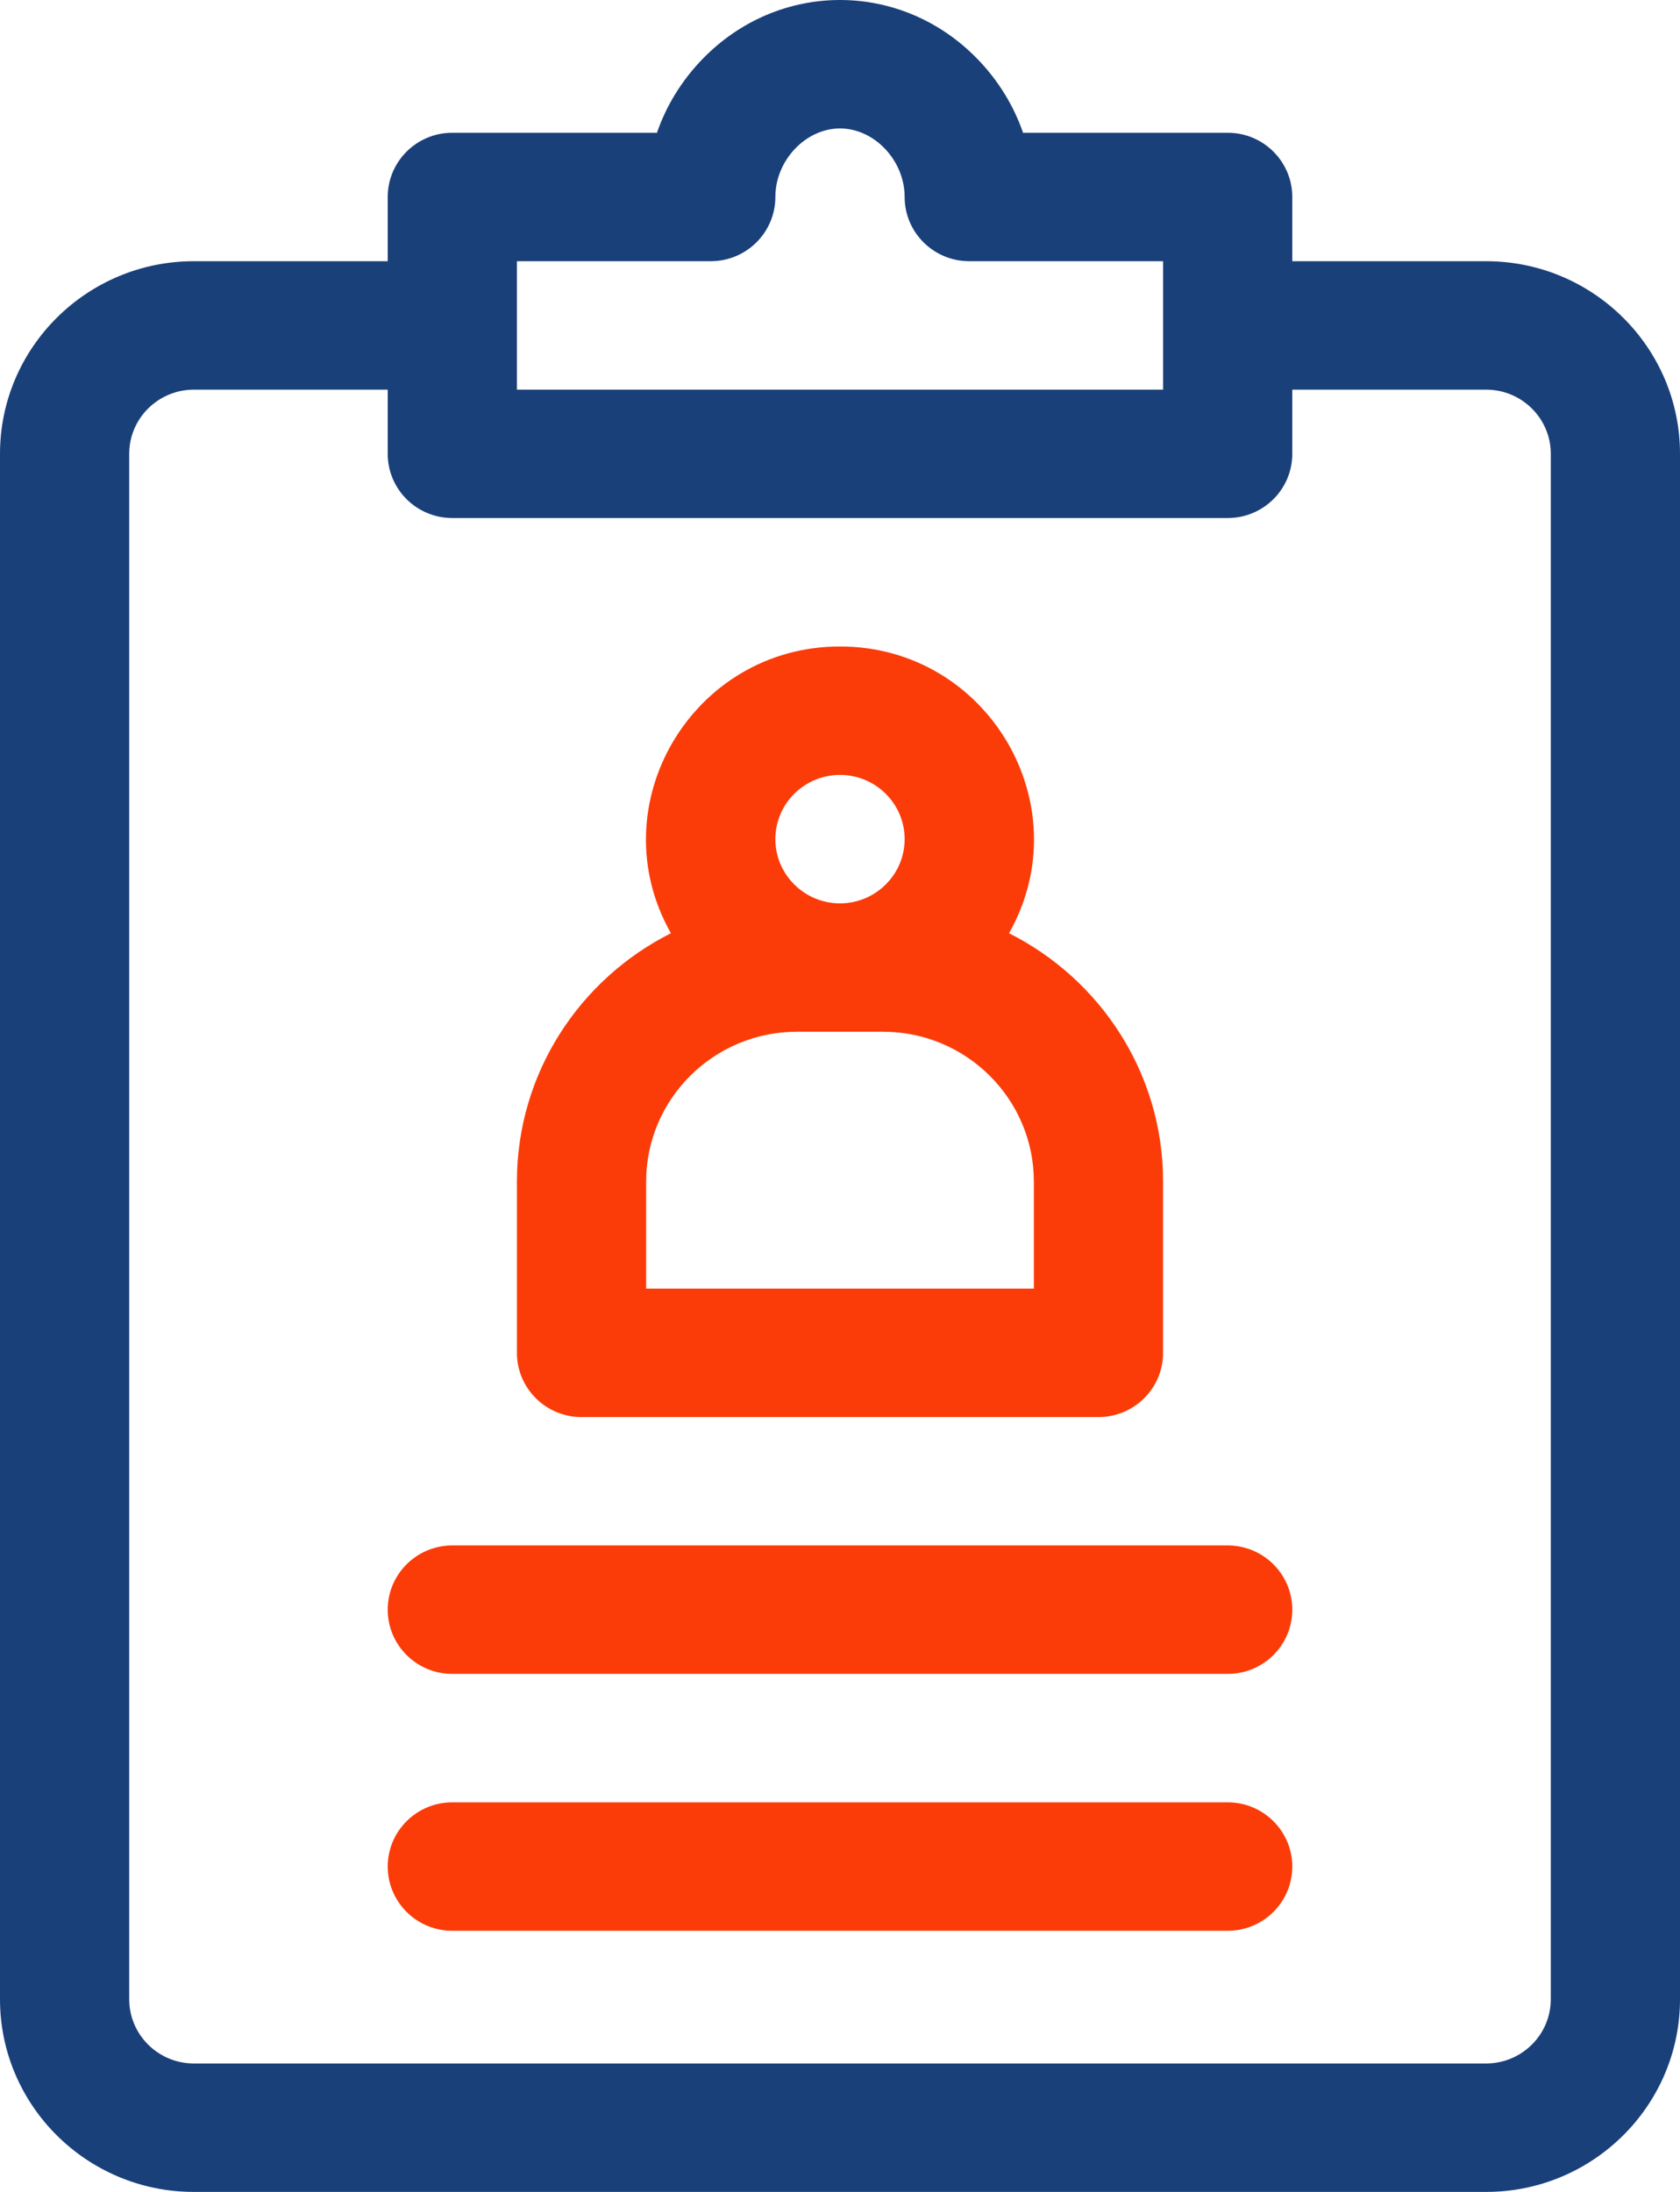 <?xml version="1.0" encoding="utf-8"?>
<svg width="23px" height="30px" viewBox="0 0 23 30" version="1.1" xmlns:xlink="http://www.w3.org/1999/xlink" xmlns="http://www.w3.org/2000/svg">
  <g id="customer">
    <g id="customer">
      <path d="M20.346 3.575L17.692 3.575L17.692 2.696C17.692 2.211 17.296 1.817 16.808 1.817L14.006 1.817C13.879 1.448 13.67 1.107 13.39 0.816C12.343 -0.272 10.657 -0.272 9.61 0.816C9.33 1.107 9.121 1.448 8.994 1.817L6.192 1.817C5.704 1.817 5.308 2.211 5.308 2.696L5.308 3.575L2.654 3.575C1.191 3.575 0 4.758 0 6.211L0 27.363C0 28.817 1.191 30 2.654 30L20.346 30C21.809 30 23 28.817 23 27.363L23 6.211C23 4.758 21.809 3.575 20.346 3.575ZM7.077 3.575L9.731 3.575C10.219 3.575 10.615 3.181 10.615 2.696C10.615 2.196 11.029 1.758 11.5 1.758C11.971 1.758 12.385 2.196 12.385 2.696C12.385 3.181 12.781 3.575 13.269 3.575L15.923 3.575L15.923 5.333L7.077 5.333L7.077 3.575ZM21.231 27.363C21.231 27.848 20.834 28.242 20.346 28.242L2.654 28.242C2.166 28.242 1.769 27.848 1.769 27.363L1.769 6.211C1.769 5.727 2.166 5.333 2.654 5.333L5.308 5.333L5.308 6.211C5.308 6.697 5.704 7.09 6.192 7.09L16.808 7.09C17.296 7.09 17.692 6.697 17.692 6.211L17.692 5.333L20.346 5.333C20.834 5.333 21.231 5.727 21.231 6.211L21.231 27.363Z" id="Shape" fill="#1A407A" stroke="none" />
      <path d="M7.961 19.395L15.038 19.395C15.527 19.395 15.923 19.001 15.923 18.516L15.923 16.172C15.923 14.688 15.064 13.401 13.814 12.773C14.805 11.021 13.523 8.848 11.5 8.848C9.478 8.848 8.194 11.021 9.185 12.773C7.936 13.401 7.077 14.688 7.077 16.172L7.077 18.516C7.077 19.001 7.473 19.395 7.961 19.395ZM11.5 10.606C11.988 10.606 12.385 11 12.385 11.485C12.385 11.969 11.988 12.364 11.5 12.364C11.012 12.364 10.615 11.969 10.615 11.485C10.615 11 11.012 10.606 11.5 10.606ZM8.846 16.172C8.846 15.041 9.772 14.121 10.91 14.121L12.09 14.121C13.228 14.121 14.154 15.041 14.154 16.172L14.154 17.637L8.846 17.637L8.846 16.172Z" id="Shape" fill="#FB3C09" stroke="none" />
      <path d="M16.808 21.152L6.192 21.152C5.704 21.152 5.308 21.546 5.308 22.031C5.308 22.517 5.704 22.91 6.192 22.91L16.808 22.91C17.296 22.91 17.692 22.517 17.692 22.031C17.692 21.546 17.296 21.152 16.808 21.152Z" id="Path" fill="#FB3C09" fill-rule="evenodd" stroke="none" />
      <path d="M16.808 24.668L6.192 24.668C5.704 24.668 5.308 25.062 5.308 25.547C5.308 26.032 5.704 26.426 6.192 26.426L16.808 26.426C17.296 26.426 17.692 26.032 17.692 25.547C17.692 25.062 17.296 24.668 16.808 24.668Z" id="Path" fill="#FB3C09" fill-rule="evenodd" stroke="none" />
    </g>
  </g>
</svg>